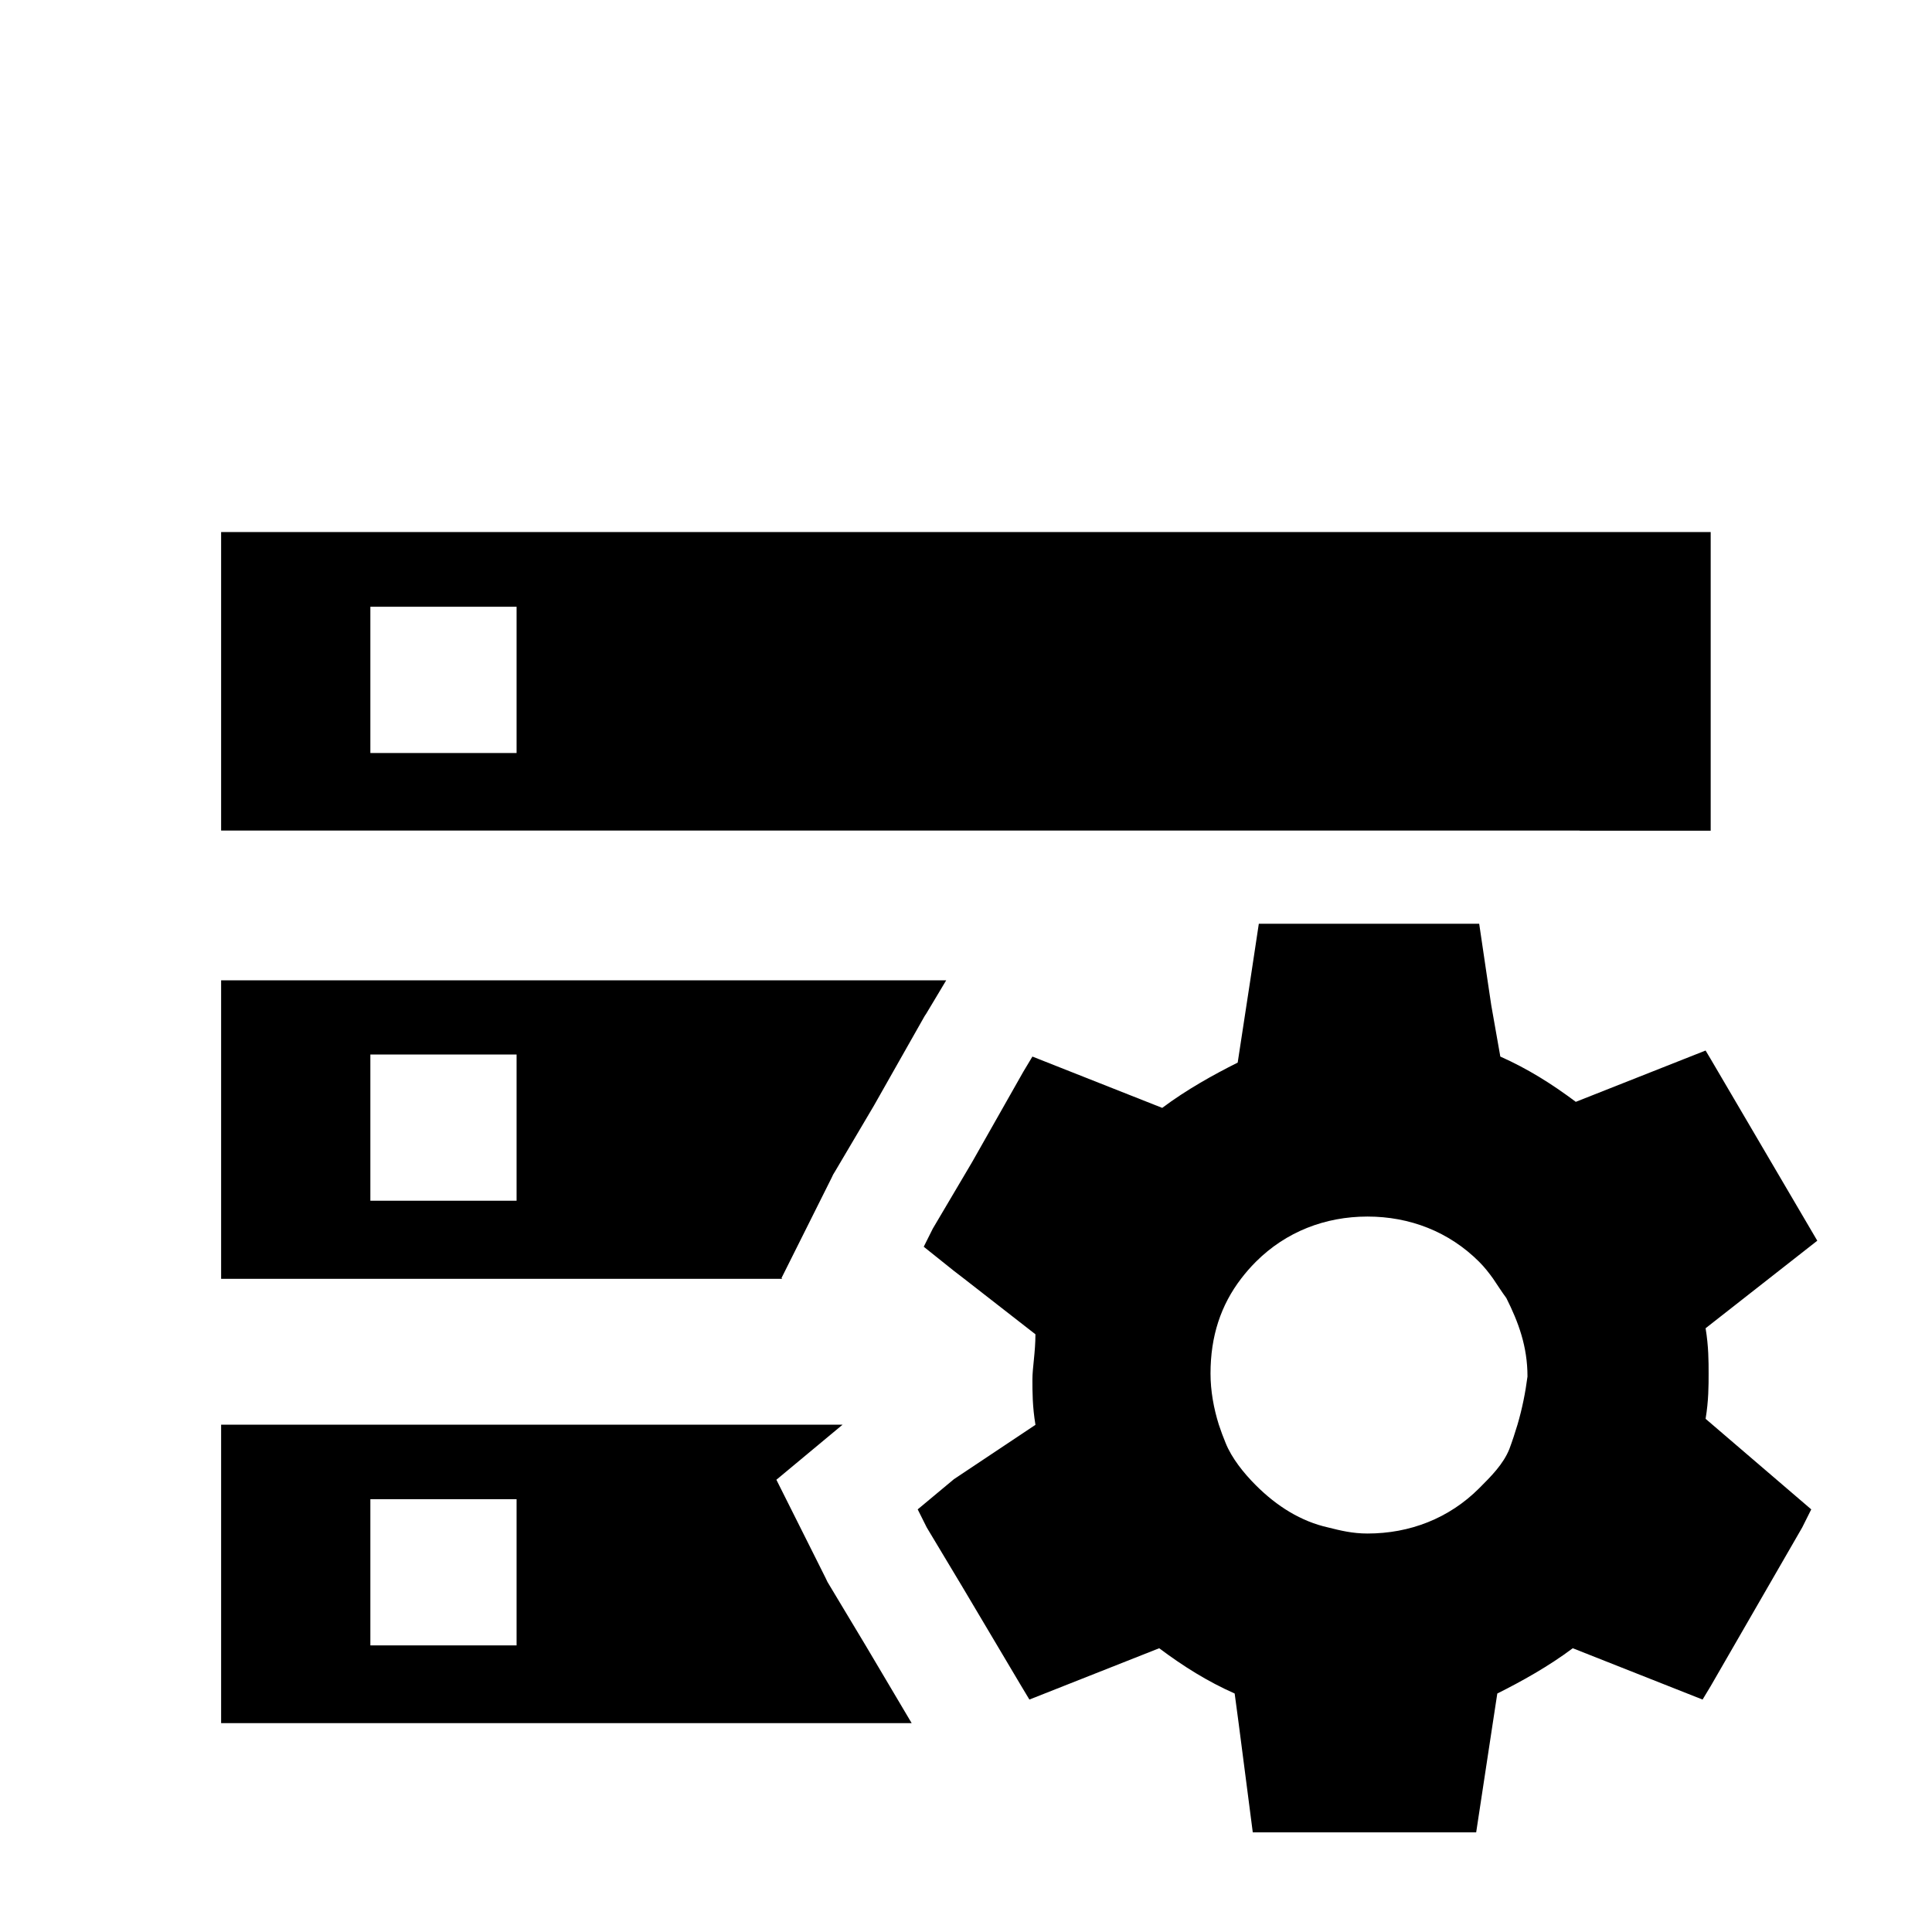 <?xml version="1.0" encoding="utf-8"?>
<!-- Generator: Adobe Illustrator 26.2.1, SVG Export Plug-In . SVG Version: 6.00 Build 0)  -->
<svg version="1.1" id="Layer_1" xmlns="http://www.w3.org/2000/svg" xmlns:xlink="http://www.w3.org/1999/xlink" x="0px" y="0px"
	 viewBox="0 0 1024 1024" style="enable-background:new 0 0 1024 1024;" xml:space="preserve">
<style type="text/css">
	.st0{fill:none;}
</style>
<g id="icomoon-ignore">
</g>
<g>
	<rect x="196.3" y="794.7" class="st0" width="77.5" height="77.5"/>
	<rect x="196.3" y="558.9" class="st0" width="77.5" height="77.5"/>
	<rect x="196.3" y="321.6" class="st0" width="77.5" height="77.5"/>
	<g>
		<path d="M414.2,677.4l21.7-43.4l4.8-9.6l0.9-1.9l1.1-1.8l20.5-34.7l26.9-47.5l0.4-0.6l0.4-0.6l4.8-8l5.8-9.7H117.2v158.2h297.4
			L414.2,677.4z M273.8,636.4h-77.5v-77.5h77.5V636.4z"/>
		<path d="M439.8,840.5l-1.2-2l-1-2.1l-4.8-9.6l-21.3-42.5l35.1-29.2H117.2v158.2v0h366l-24.3-41L439.8,840.5z M273.8,872.1h-77.5
			v-77.5h77.5V872.1z"/>
		<path d="M905.6,728c0-6.4,0-14.4-1.6-24l59.2-46.4l-56.4-96.1l-2.8-4.7L835.2,584c-12.8-9.6-25.6-17.6-40-24l-4.8-27.2l-2-13.4
			l-4.4-29.8H667.2l-4.5,29.8l-6.7,43.8c-12.8,6.4-27.2,14.4-40,24L547.2,560l-4.8,8l-27.2,48l-20.8,35.2l-4.8,9.6l16,12.8l5.2,4
			l38,29.6c0,9.6-1.6,17.6-1.6,24c0,6.4,0,14.3,1.6,23.9c0,0,0,0.1,0,0.1L505.6,784l-19.2,16l4.8,9.6l19.2,32l30.4,51.2l4.8,8
			l68.8-27.2c12.8,9.6,25.6,17.6,40,24l2.1,15.7l7.5,57.9c0,0,4.8,0,11.2,0h96c8,0,11.2,0,11.2,0l8.8-57.9l2.4-15.7
			c12.8-6.4,27.2-14.4,40-24l68.8,27.2l4.4-7.3l0.4-0.7l48-83.2l4.8-9.6l-56-48C905.6,742.4,905.6,734.4,905.6,728z M800,768
			c-3.2,8-9.6,14.4-16,20.8c-16,16-36.8,24-59.2,24c-8,0-14.4-1.6-20.8-3.2c-14.4-3.2-27.2-11.2-38.4-22.4
			c-6.4-6.4-12.8-14.4-16-22.4c-1.3-3.1-2.5-6.4-3.6-9.7c-2.7-8.6-4.4-17.9-4.4-27.1c0-19.7,5.4-36.2,16.3-50.4c2.3-3,4.9-6,7.7-8.8
			c16-16,36.8-24,59.2-24s43.2,8,59.2,24c2.9,2.9,5.2,5.9,7.3,8.8c2.4,3.5,4.5,6.9,7.1,10.4c6.4,12.8,11.2,25.6,11.2,41.6
			c-1.1,8.5-2.8,17-5.3,25.5C803,759.4,801.6,763.7,800,768z"/>
		<path d="M837.3,440.3h69.4V282H117.2v158.2H614H837.3z M273.8,399.1h-77.5v-77.5h77.5V399.1z"/>
	</g>
</g>
</svg>
